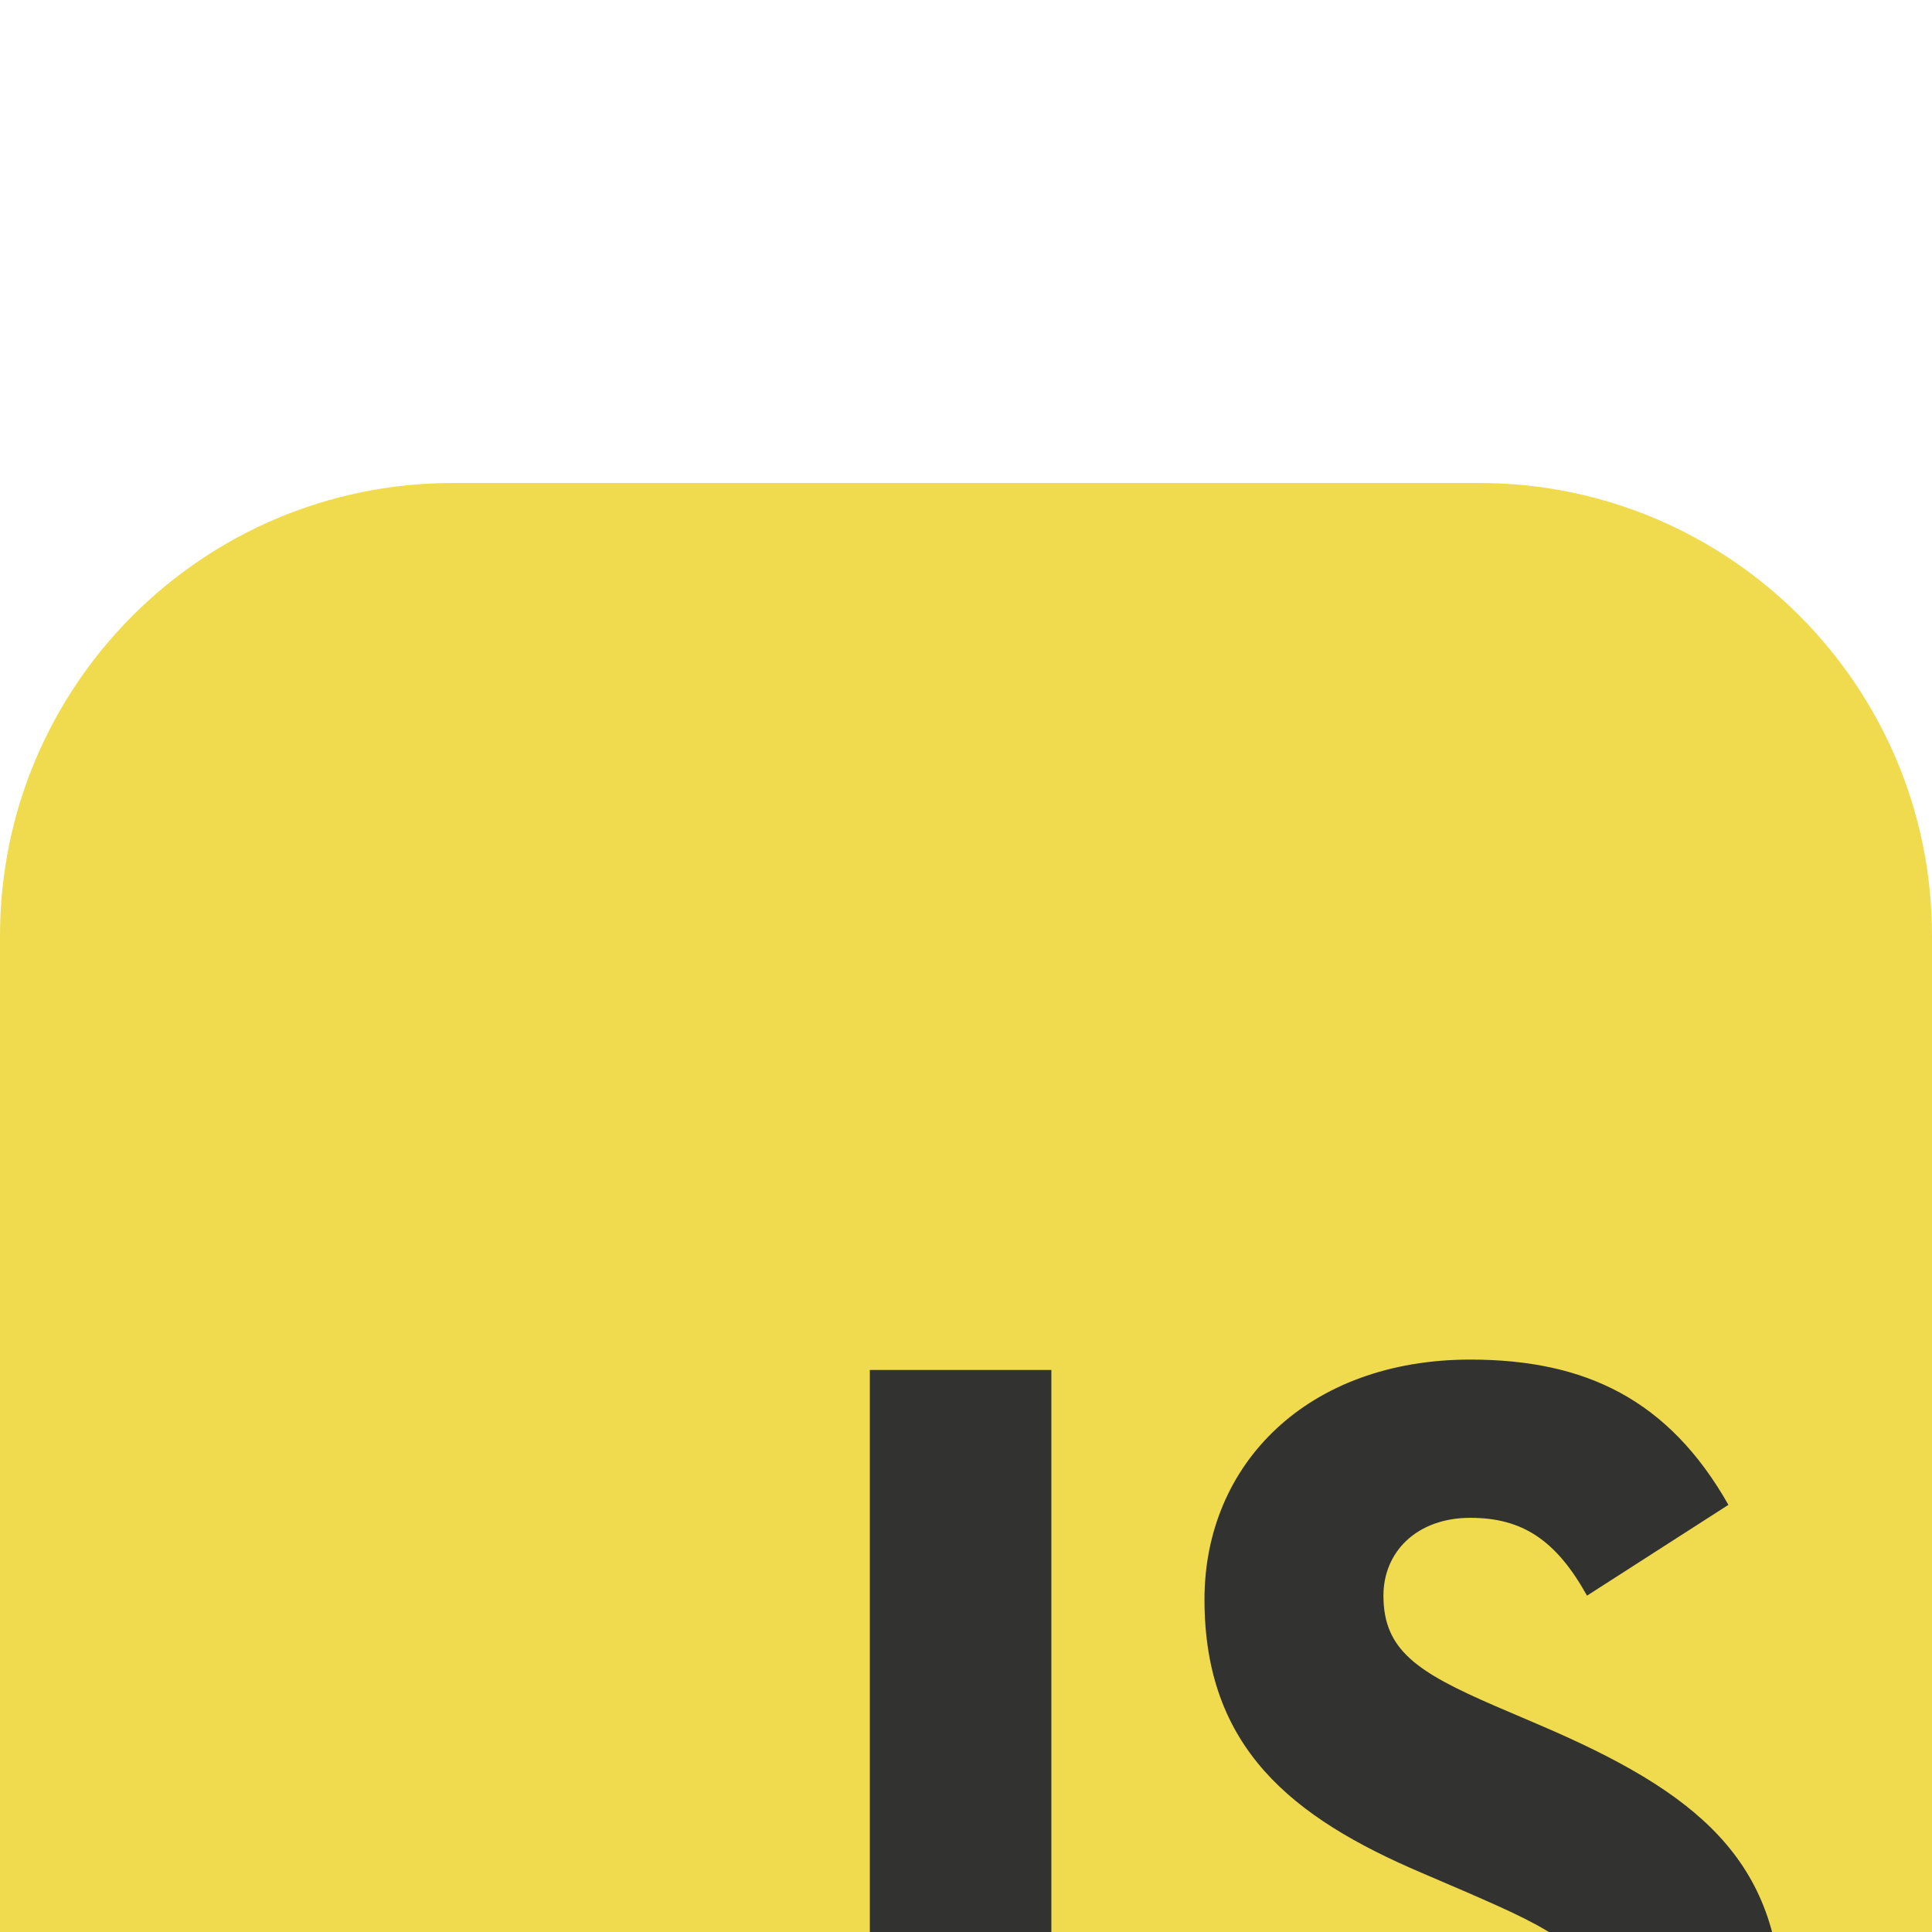 <svg width="32" height="32" viewBox="0 0 32 32" fill="none" xmlns="http://www.w3.org/2000/svg">
<g id="js" filter="url(#filter0_i_457_85)">
<g id="Vector" filter="url(#filter1_d_457_85)">
<path d="M24.5 0H7.5C3.358 0 0 3.358 0 7.5V24.5C0 28.642 3.358 32 7.5 32H24.5C28.642 32 32 28.642 32 24.5V7.5C32 3.358 28.642 0 24.5 0Z" fill="#F0DB4F"/>
</g>
<g id="Vector_2" filter="url(#filter2_i_457_85)">
<path d="M8.414 26.741L10.863 25.259C11.335 26.097 11.765 26.806 12.796 26.806C13.784 26.806 14.407 26.419 14.407 24.916V14.691H17.414V24.958C17.414 28.073 15.588 29.491 12.925 29.491C10.519 29.491 9.123 28.245 8.414 26.741M19.048 26.419L21.496 25.002C22.141 26.054 22.978 26.828 24.46 26.828C25.707 26.828 26.501 26.204 26.501 25.345C26.501 24.314 25.685 23.949 24.31 23.348L23.558 23.025C21.389 22.102 19.95 20.942 19.95 18.493C19.95 16.238 21.668 14.519 24.353 14.519C26.265 14.519 27.64 15.185 28.628 16.925L26.286 18.429C25.771 17.505 25.212 17.14 24.353 17.14C23.472 17.14 22.914 17.698 22.914 18.429C22.914 19.331 23.472 19.696 24.761 20.255L25.513 20.577C28.069 21.672 29.508 22.789 29.508 25.302C29.508 28.009 27.382 29.491 24.525 29.491C21.733 29.491 19.928 28.159 19.048 26.419Z" fill="#323330"/>
</g>
</g>
<defs>
<filter id="filter0_i_457_85" x="0" y="0" width="32" height="36" filterUnits="userSpaceOnUse" color-interpolation-filters="sRGB">
<feFlood flood-opacity="0" result="BackgroundImageFix"/>
<feBlend mode="normal" in="SourceGraphic" in2="BackgroundImageFix" result="shape"/>
<feColorMatrix in="SourceAlpha" type="matrix" values="0 0 0 0 0 0 0 0 0 0 0 0 0 0 0 0 0 0 127 0" result="hardAlpha"/>
<feOffset dy="4"/>
<feGaussianBlur stdDeviation="2"/>
<feComposite in2="hardAlpha" operator="arithmetic" k2="-1" k3="1"/>
<feColorMatrix type="matrix" values="0 0 0 0 0 0 0 0 0 0 0 0 0 0 0 0 0 0 0.25 0"/>
<feBlend mode="normal" in2="shape" result="effect1_innerShadow_457_85"/>
</filter>
<filter id="filter1_d_457_85" x="-4" y="0" width="40" height="40" filterUnits="userSpaceOnUse" color-interpolation-filters="sRGB">
<feFlood flood-opacity="0" result="BackgroundImageFix"/>
<feColorMatrix in="SourceAlpha" type="matrix" values="0 0 0 0 0 0 0 0 0 0 0 0 0 0 0 0 0 0 127 0" result="hardAlpha"/>
<feOffset dy="4"/>
<feGaussianBlur stdDeviation="2"/>
<feComposite in2="hardAlpha" operator="out"/>
<feColorMatrix type="matrix" values="0 0 0 0 0 0 0 0 0 0 0 0 0 0 0 0 0 0 0.25 0"/>
<feBlend mode="normal" in2="BackgroundImageFix" result="effect1_dropShadow_457_85"/>
<feBlend mode="normal" in="SourceGraphic" in2="effect1_dropShadow_457_85" result="shape"/>
</filter>
<filter id="filter2_i_457_85" x="8.414" y="14.519" width="21.095" height="18.972" filterUnits="userSpaceOnUse" color-interpolation-filters="sRGB">
<feFlood flood-opacity="0" result="BackgroundImageFix"/>
<feBlend mode="normal" in="SourceGraphic" in2="BackgroundImageFix" result="shape"/>
<feColorMatrix in="SourceAlpha" type="matrix" values="0 0 0 0 0 0 0 0 0 0 0 0 0 0 0 0 0 0 127 0" result="hardAlpha"/>
<feOffset dy="4"/>
<feGaussianBlur stdDeviation="2"/>
<feComposite in2="hardAlpha" operator="arithmetic" k2="-1" k3="1"/>
<feColorMatrix type="matrix" values="0 0 0 0 0 0 0 0 0 0 0 0 0 0 0 0 0 0 0.25 0"/>
<feBlend mode="normal" in2="shape" result="effect1_innerShadow_457_85"/>
</filter>
</defs>
</svg>
